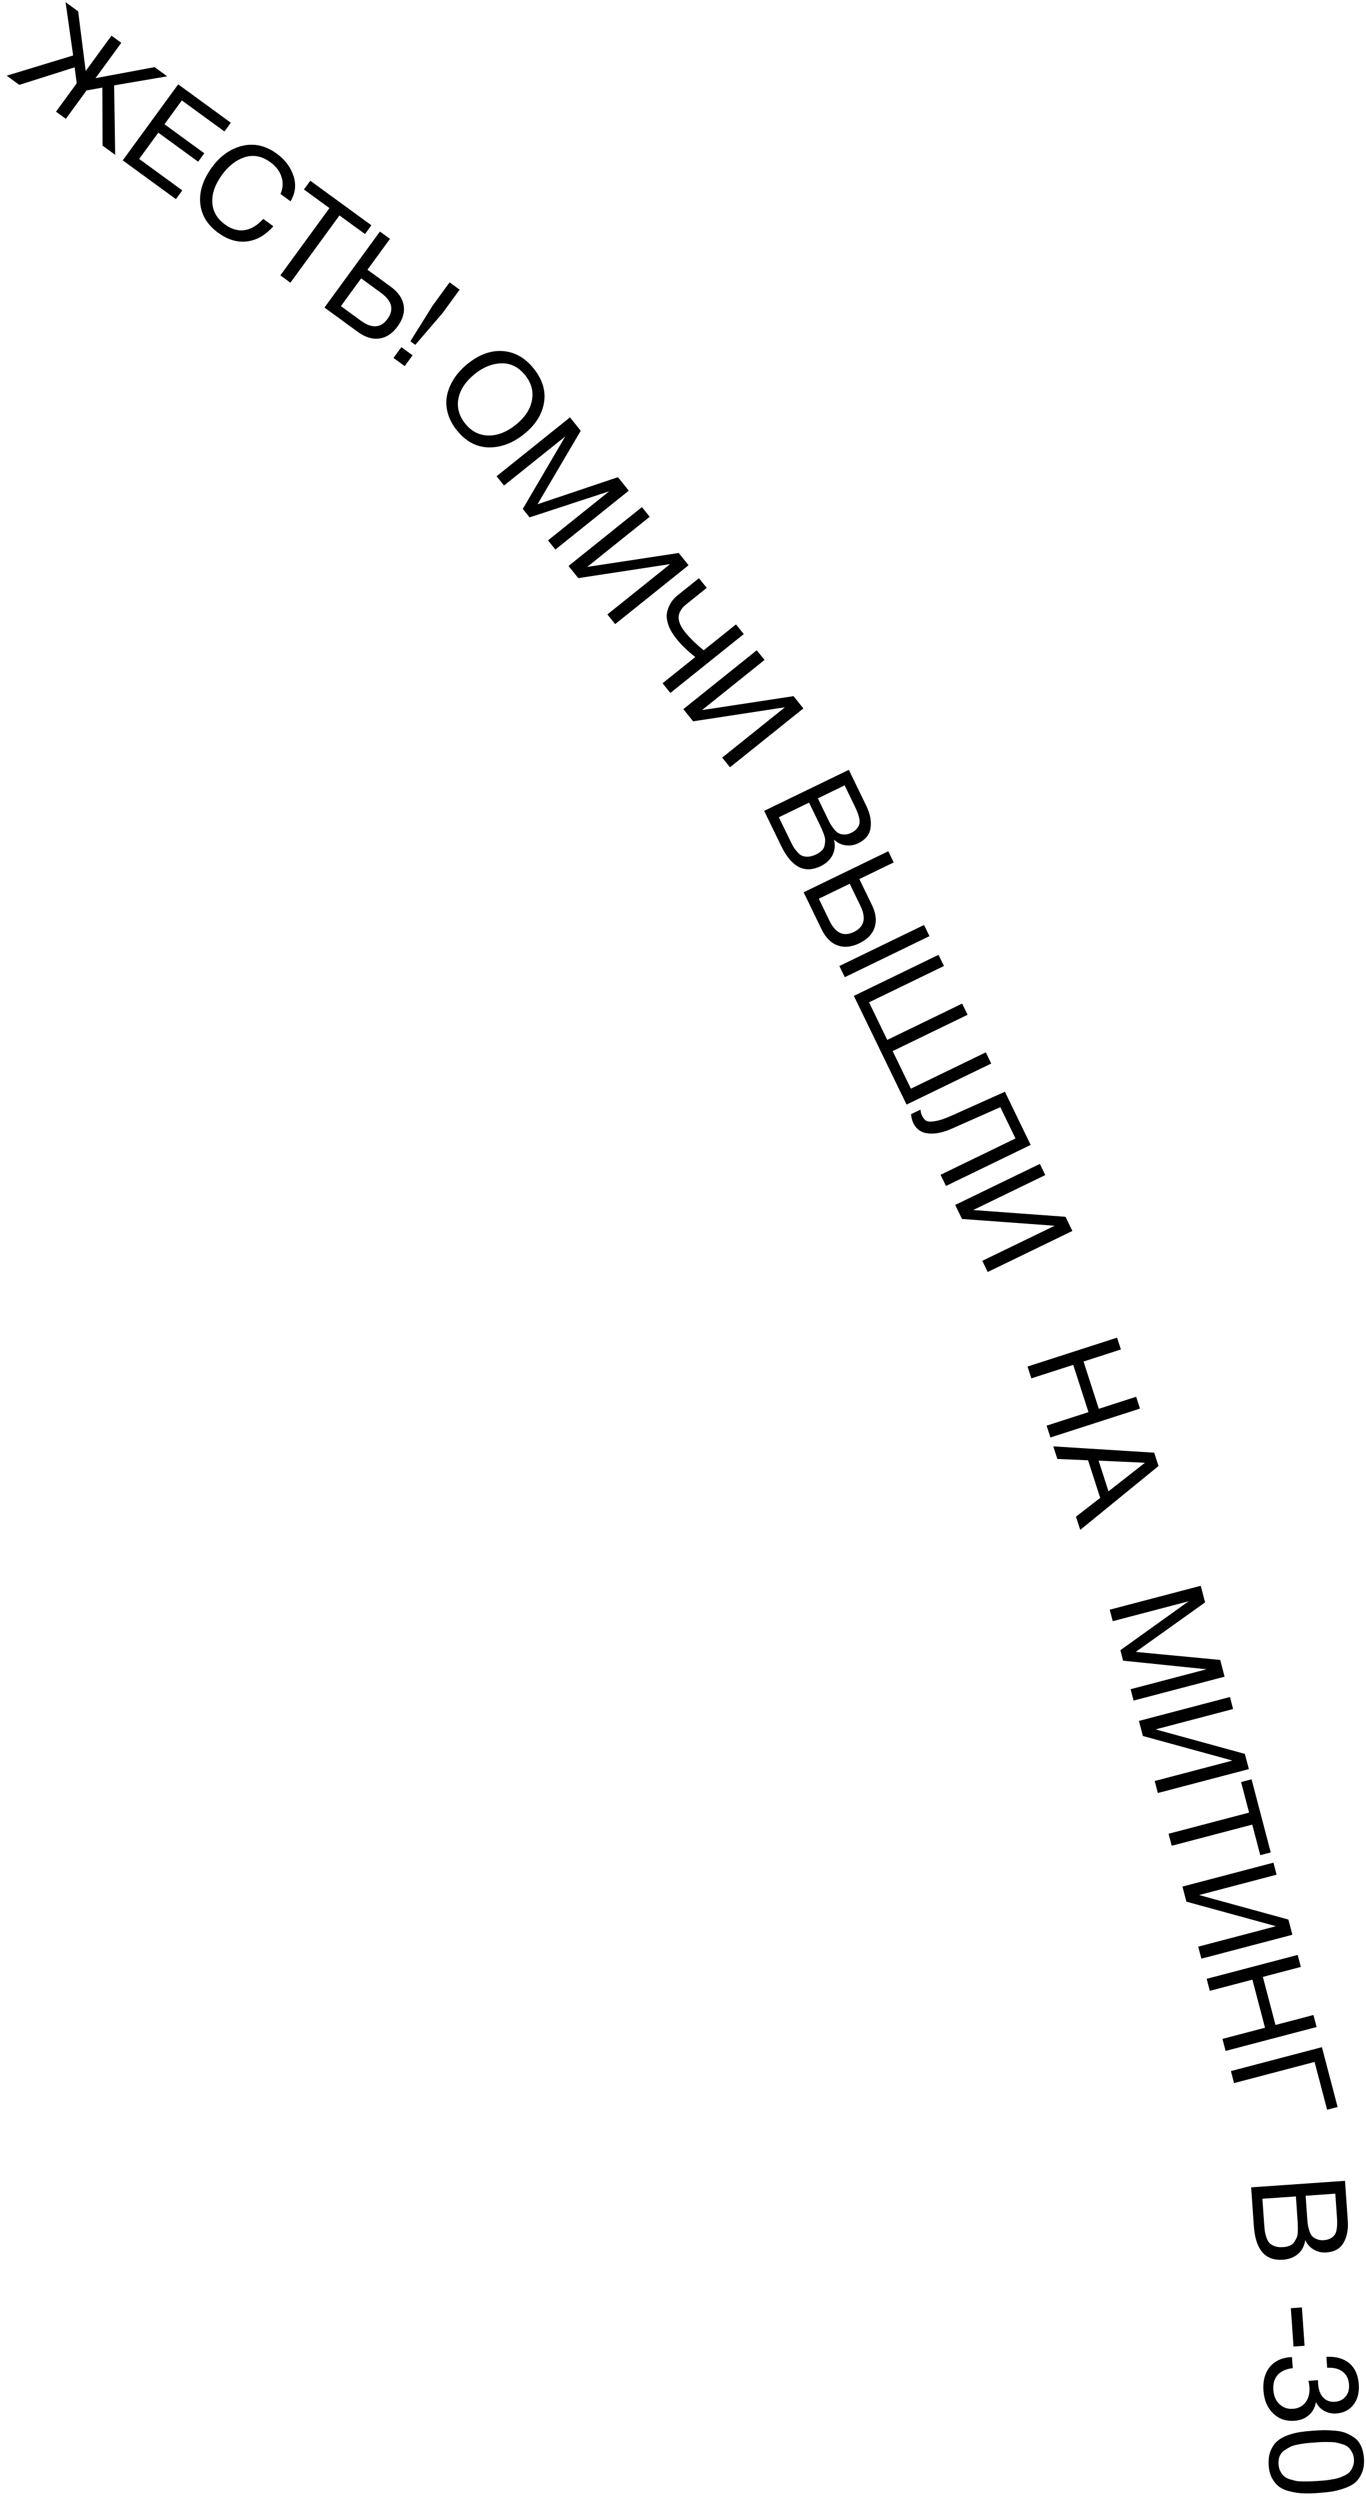 <svg width="147" height="269" viewBox="0 0 147 269" fill="none" xmlns="http://www.w3.org/2000/svg">
<path d="M91.346 82.836L93.232 86.726C93.637 87.562 93.789 88.342 93.687 89.066C93.589 89.799 93.147 90.355 92.362 90.736C91.91 90.955 91.445 91.028 90.967 90.954C90.501 90.885 90.097 90.68 89.753 90.341C89.898 90.966 89.843 91.525 89.586 92.018C89.334 92.52 88.905 92.917 88.3 93.211C86.585 94.042 85.169 93.306 84.052 91.003L82.234 87.253L91.346 82.836ZM90.893 84.51L88.014 85.906L89.062 88.068C89.182 88.316 89.288 88.523 89.379 88.689C89.483 88.86 89.614 89.044 89.773 89.241C89.932 89.438 90.089 89.578 90.245 89.66C90.413 89.747 90.614 89.792 90.847 89.795C91.085 89.806 91.336 89.748 91.6 89.62C91.865 89.491 92.066 89.341 92.204 89.169C92.35 88.993 92.441 88.822 92.477 88.657C92.521 88.488 92.517 88.284 92.465 88.046C92.417 87.817 92.356 87.615 92.282 87.44C92.22 87.269 92.126 87.052 91.997 86.787L90.893 84.51ZM87.067 86.365L83.816 87.941L84.983 90.346C85.127 90.645 85.249 90.886 85.349 91.07C85.457 91.249 85.597 91.439 85.768 91.641C85.944 91.851 86.12 91.997 86.297 92.08C86.483 92.158 86.705 92.193 86.964 92.183C87.231 92.17 87.518 92.088 87.825 91.939C88.081 91.815 88.287 91.674 88.441 91.514C88.6 91.364 88.698 91.185 88.734 90.977C88.775 90.779 88.796 90.594 88.798 90.425C88.804 90.264 88.76 90.053 88.666 89.793C88.571 89.534 88.491 89.335 88.425 89.199C88.367 89.058 88.27 88.847 88.134 88.566L87.067 86.365Z" fill="black"/>
<path d="M99.44 99.531L100.023 100.733L90.912 105.151L90.328 103.948L99.44 99.531ZM92.476 101.5C91.623 101.914 90.838 101.989 90.12 101.726C89.415 101.467 88.847 100.894 88.417 100.007L86.482 96.014L95.593 91.596L96.176 92.799L92.478 94.592L93.831 97.382C94.265 98.278 94.361 99.085 94.119 99.803C93.885 100.516 93.338 101.082 92.476 101.5ZM91.887 100.284C93.004 99.742 93.241 98.806 92.595 97.475L91.441 95.095L88.114 96.708L89.268 99.088C89.913 100.419 90.786 100.818 91.887 100.284Z" fill="black"/>
<path d="M91.886 107.161L100.998 102.744L101.581 103.947L93.519 107.855L95.479 111.899L103.541 107.991L104.125 109.194L96.062 113.102L98.023 117.146L106.085 113.237L106.668 114.44L97.557 118.858L91.886 107.161Z" fill="black"/>
<path d="M110.914 123.197L101.802 127.614L101.219 126.411L109.281 122.502L107.649 119.137L102.431 121.446C101.459 121.875 100.604 122.047 99.868 121.961C99.135 121.884 98.607 121.513 98.285 120.848C98.152 120.575 98.071 120.256 98.042 119.891L99.066 119.394C99.047 119.572 99.109 119.811 99.254 120.109C99.374 120.357 99.525 120.526 99.706 120.617C99.9 120.713 100.228 120.717 100.692 120.629C101.159 120.55 101.764 120.341 102.506 120.003L108.14 117.476L110.914 123.197Z" fill="black"/>
<path d="M102.792 129.656L111.904 125.239L112.487 126.442L104.77 130.183L104.783 130.208L114.665 130.933L115.403 132.456L106.291 136.874L105.708 135.671L113.45 131.917L113.438 131.891L103.524 131.166L102.792 129.656Z" fill="black"/>
<path d="M122.676 151.569L113.04 154.679L112.629 153.407L117.136 151.952L115.494 146.863L110.987 148.318L110.576 147.046L120.213 143.936L120.623 145.208L116.603 146.505L118.246 151.594L122.266 150.297L122.676 151.569Z" fill="black"/>
<path d="M124.671 157.75L116.249 164.622L115.79 163.201L118.396 161.18L117.09 157.133L113.785 156.989L113.349 155.636L124.208 156.315L124.671 157.75ZM119.289 160.473L123.213 157.398L118.223 157.171L119.289 160.473Z" fill="black"/>
<path d="M129.215 170.637L129.684 172.425L122.217 177.753L131.31 178.615L131.783 180.417L121.99 182.989L121.668 181.765L129.839 179.619L120.862 178.697L120.566 177.569L127.917 172.301L119.746 174.447L119.421 173.209L129.215 170.637Z" fill="black"/>
<path d="M122.564 185.177L132.358 182.605L132.698 183.898L124.403 186.077L124.411 186.104L133.966 188.726L134.396 190.363L124.602 192.935L124.262 191.642L132.584 189.457L132.577 189.429L122.991 186.8L122.564 185.177Z" fill="black"/>
<path d="M136.75 199.327L135.622 199.623L134.759 196.336L126.093 198.612L125.753 197.319L134.419 195.043L133.556 191.755L134.684 191.459L136.75 199.327Z" fill="black"/>
<path d="M127.246 203.003L137.04 200.43L137.38 201.723L129.085 203.902L129.092 203.929L138.648 206.551L139.078 208.188L129.284 210.761L128.944 209.468L137.266 207.282L137.259 207.254L127.673 204.626L127.246 203.003Z" fill="black"/>
<path d="M141.685 218.115L131.891 220.687L131.552 219.394L136.132 218.191L134.774 213.019L130.193 214.222L129.854 212.929L139.647 210.357L139.987 211.65L135.902 212.723L137.26 217.895L141.345 216.822L141.685 218.115Z" fill="black"/>
<path d="M132.8 224.149L132.461 222.856L142.255 220.284L143.945 226.721L142.817 227.018L141.466 221.873L132.8 224.149Z" fill="black"/>
<path d="M12.393 16.661L11.037 15.671L11.017 9.425L9.314 9.732L7.085 12.788L6.028 12.017L8.257 8.961L8.03 7.246L2.075 9.133L0.72 8.144L7.871 5.968L7.055 0.232L8.411 1.222L9.221 7.64L11.996 3.837L13.053 4.608L10.278 8.411L16.637 7.223L17.993 8.212L12.283 9.186L12.393 16.661Z" fill="black"/>
<path d="M24.84 13.208L24.153 14.15L19.569 10.806L17.7 13.368L21.985 16.494L21.323 17.402L17.038 14.275L14.976 17.102L19.617 20.488L18.93 21.43L13.208 17.256L19.176 9.076L24.84 13.208Z" fill="black"/>
<path d="M29.415 24.344C28.568 25.311 27.619 25.856 26.566 25.98C25.526 26.102 24.497 25.791 23.479 25.048C22.314 24.199 21.671 23.142 21.548 21.879C21.431 20.608 21.85 19.318 22.805 18.008C23.699 16.782 24.784 16.012 26.058 15.698C27.345 15.381 28.593 15.665 29.804 16.547C30.669 17.179 31.261 17.968 31.579 18.916C31.896 19.864 31.792 20.779 31.265 21.663L30.185 20.875C30.454 20.249 30.49 19.636 30.294 19.036C30.104 18.427 29.707 17.903 29.102 17.461C28.19 16.796 27.266 16.615 26.33 16.918C25.401 17.226 24.593 17.851 23.905 18.793C23.145 19.834 22.792 20.833 22.847 21.788C22.901 22.743 23.353 23.531 24.203 24.151C24.901 24.66 25.601 24.866 26.305 24.769C27.015 24.665 27.691 24.26 28.334 23.556L29.415 24.344Z" fill="black"/>
<path d="M39.965 24.242L39.278 25.185L36.532 23.181L31.251 30.419L30.171 29.631L35.452 22.393L32.706 20.39L33.393 19.448L39.965 24.242Z" fill="black"/>
<path d="M42.788 35.122C42.229 35.888 41.571 36.323 40.814 36.428C40.07 36.531 39.3 36.291 38.503 35.71L34.918 33.095L40.886 24.915L41.967 25.703L39.544 29.023L42.049 30.85C42.853 31.437 43.317 32.104 43.44 32.852C43.57 33.592 43.352 34.348 42.788 35.122ZM41.696 34.325C42.428 33.322 42.197 32.385 41.002 31.513L38.865 29.954L36.686 32.941L38.823 34.5C40.017 35.372 40.975 35.313 41.696 34.325Z" fill="black"/>
<path d="M49.462 31.172L47.635 33.676L44.691 37.109L44.162 36.723L46.555 32.888L48.382 30.384L49.462 31.172ZM44.398 38.233L43.552 39.394L42.345 38.514L43.192 37.353L44.398 38.233Z" fill="black"/>
<path d="M57.427 39.648C58.388 40.846 58.758 42.081 58.538 43.352C58.324 44.616 57.611 45.735 56.398 46.708C55.178 47.687 53.908 48.164 52.589 48.141C51.269 48.117 50.126 47.503 49.159 46.297C48.667 45.683 48.336 45.043 48.166 44.377C47.997 43.711 47.983 43.065 48.126 42.44C48.275 41.823 48.536 41.231 48.908 40.665C49.287 40.106 49.768 39.592 50.352 39.124C51.587 38.133 52.844 37.684 54.122 37.778C55.406 37.878 56.508 38.502 57.427 39.648ZM56.517 40.378C55.811 39.498 54.958 39.07 53.957 39.095C52.969 39.121 52.021 39.499 51.111 40.229C50.12 41.024 49.527 41.906 49.333 42.876C49.152 43.848 49.397 44.752 50.067 45.587C50.731 46.416 51.558 46.84 52.547 46.861C53.536 46.883 54.523 46.498 55.506 45.71C56.483 44.927 57.061 44.049 57.242 43.078C57.429 42.114 57.188 41.214 56.517 40.378Z" fill="black"/>
<path d="M61.338 44.911L62.495 46.354L57.842 54.26L66.499 51.346L67.664 52.8L59.765 59.135L58.973 58.147L65.563 52.862L56.989 55.673L56.259 54.764L60.83 46.96L54.24 52.245L53.439 51.247L61.338 44.911Z" fill="black"/>
<path d="M61.181 60.9L69.08 54.565L69.916 55.608L63.226 60.973L63.244 60.995L73.039 59.502L74.098 60.822L66.199 67.157L65.363 66.114L72.075 60.731L72.057 60.709L62.231 62.209L61.181 60.9Z" fill="black"/>
<path d="M72.14 74.565L71.303 73.522L74.82 70.701C73.989 70.043 73.309 69.385 72.781 68.727C72.413 68.268 72.143 67.817 71.969 67.373C71.808 66.931 71.733 66.548 71.741 66.225C71.763 65.904 71.841 65.592 71.975 65.29C72.11 64.987 72.254 64.744 72.41 64.558C72.572 64.367 72.757 64.189 72.964 64.023L75.216 62.216L76.053 63.259L73.889 64.994C73.734 65.119 73.6 65.239 73.486 65.355C73.385 65.472 73.284 65.626 73.182 65.817C73.087 66.002 73.036 66.195 73.027 66.397C73.019 66.598 73.066 66.84 73.17 67.121C73.282 67.396 73.459 67.685 73.702 67.989C74.236 68.654 74.912 69.315 75.73 69.972L79.203 67.187L80.039 68.23L72.14 74.565Z" fill="black"/>
<path d="M73.537 76.306L81.436 69.971L82.272 71.014L75.582 76.379L75.6 76.402L85.395 74.908L86.454 76.229L78.555 82.564L77.719 81.521L84.431 76.138L84.413 76.116L74.587 77.616L73.537 76.306Z" fill="black"/>
<path d="M144.741 234.664L145.042 238.977C145.106 239.904 144.956 240.684 144.592 241.318C144.228 241.961 143.611 242.313 142.741 242.374C142.24 242.409 141.781 242.303 141.364 242.056C140.958 241.818 140.659 241.478 140.466 241.035C140.368 241.669 140.108 242.168 139.687 242.53C139.266 242.901 138.72 243.11 138.048 243.157C136.147 243.29 135.108 242.079 134.93 239.525L134.64 235.368L144.741 234.664ZM143.697 236.048L140.505 236.271L140.672 238.669C140.691 238.943 140.712 239.174 140.735 239.363C140.768 239.56 140.821 239.78 140.895 240.022C140.969 240.264 141.063 240.452 141.176 240.587C141.301 240.73 141.47 240.847 141.686 240.936C141.902 241.035 142.156 241.074 142.449 241.054C142.743 241.033 142.985 240.969 143.177 240.861C143.379 240.751 143.527 240.627 143.622 240.487C143.726 240.347 143.798 240.157 143.838 239.916C143.879 239.685 143.898 239.475 143.894 239.285C143.901 239.104 143.894 238.867 143.873 238.574L143.697 236.048ZM139.455 236.344L135.851 236.596L136.037 239.263C136.061 239.594 136.084 239.863 136.108 240.07C136.141 240.277 136.2 240.506 136.284 240.757C136.369 241.017 136.478 241.218 136.611 241.361C136.754 241.503 136.948 241.618 137.191 241.706C137.445 241.793 137.741 241.824 138.082 241.8C138.366 241.781 138.609 241.726 138.812 241.635C139.015 241.555 139.173 241.425 139.284 241.246C139.395 241.077 139.484 240.914 139.549 240.757C139.615 240.61 139.652 240.398 139.661 240.122C139.671 239.846 139.67 239.632 139.659 239.481C139.658 239.329 139.647 239.097 139.625 238.784L139.455 236.344Z" fill="black"/>
<path d="M140.39 252.416L139.199 252.499L138.911 248.37L140.102 248.287L140.39 252.416Z" fill="black"/>
<path d="M142.74 253.601C143.782 253.557 144.606 253.79 145.212 254.299C145.818 254.817 146.156 255.573 146.225 256.566C146.287 257.455 146.096 258.186 145.651 258.759C145.207 259.331 144.592 259.645 143.807 259.7C143.334 259.733 142.9 259.64 142.504 259.42C142.119 259.209 141.821 258.893 141.611 258.47C141.518 259.047 141.266 259.516 140.854 259.877C140.442 260.239 139.928 260.441 139.314 260.484C138.387 260.558 137.613 260.289 136.99 259.676C136.378 259.073 136.036 258.255 135.964 257.224C135.893 256.203 136.115 255.365 136.63 254.712C137.155 254.067 137.896 253.711 138.851 253.644L139.035 253.632L139.118 254.823C138.402 254.902 137.862 255.144 137.501 255.549C137.14 255.954 136.982 256.493 137.029 257.164C137.074 257.808 137.29 258.315 137.677 258.687C138.074 259.068 138.561 259.239 139.138 259.199C139.725 259.158 140.179 258.922 140.5 258.491C140.823 258.069 140.96 257.518 140.913 256.837C140.901 256.666 140.867 256.45 140.81 256.188L141.832 256.117C141.832 256.25 141.836 256.387 141.846 256.529C141.89 257.153 142.071 257.635 142.389 257.974C142.717 258.322 143.137 258.478 143.648 258.442C144.139 258.408 144.525 258.219 144.806 257.877C145.087 257.544 145.209 257.112 145.172 256.582C145.129 255.977 144.903 255.518 144.491 255.204C144.089 254.89 143.533 254.748 142.822 254.779L142.74 253.601Z" fill="black"/>
<path d="M146.781 264.534C146.823 265.14 146.746 265.663 146.548 266.105C146.361 266.555 146.115 266.905 145.809 267.154C145.503 267.404 145.095 267.613 144.584 267.781C144.082 267.949 143.625 268.062 143.21 268.119C142.806 268.176 142.315 268.225 141.738 268.265C141.208 268.302 140.729 268.311 140.3 268.294C139.872 268.286 139.421 268.227 138.948 268.117C138.475 268.017 138.074 267.86 137.746 267.645C137.427 267.43 137.154 267.126 136.927 266.733C136.7 266.34 136.567 265.864 136.528 265.306C136.487 264.72 136.551 264.202 136.719 263.753C136.897 263.313 137.129 262.964 137.416 262.707C137.702 262.449 138.072 262.233 138.525 262.059C138.989 261.894 139.428 261.778 139.841 261.711C140.264 261.643 140.75 261.591 141.298 261.552C141.771 261.519 142.183 261.5 142.535 261.495C142.887 261.499 143.282 261.518 143.722 261.554C144.172 261.599 144.553 261.686 144.867 261.817C145.189 261.946 145.496 262.12 145.787 262.337C146.078 262.554 146.307 262.847 146.475 263.216C146.644 263.594 146.746 264.033 146.781 264.534ZM145.587 265.402C145.685 265.167 145.723 264.903 145.703 264.61C145.682 264.316 145.608 264.06 145.478 263.841C145.358 263.621 145.223 263.446 145.071 263.314C144.919 263.182 144.698 263.074 144.407 262.989C144.125 262.904 143.888 262.845 143.696 262.811C143.504 262.786 143.227 262.772 142.866 262.769C142.514 262.765 142.262 262.768 142.111 262.779C141.969 262.789 141.728 262.805 141.387 262.829C141.056 262.852 140.782 262.876 140.566 262.901C140.349 262.925 140.067 262.969 139.719 263.031C139.372 263.093 139.083 263.18 138.854 263.291C138.633 263.401 138.41 263.536 138.183 263.694C137.966 263.852 137.805 264.058 137.699 264.312C137.603 264.576 137.567 264.873 137.59 265.204C137.61 265.488 137.679 265.735 137.798 265.945C137.918 266.165 138.054 266.341 138.206 266.473C138.357 266.604 138.564 266.709 138.826 266.786C139.098 266.871 139.331 266.931 139.523 266.965C139.725 266.999 139.987 267.014 140.31 267.01C140.643 267.015 140.886 267.013 141.037 267.002C141.198 267 141.43 266.989 141.733 266.968C142.064 266.945 142.301 266.928 142.442 266.918C142.584 266.909 142.829 266.877 143.177 266.824C143.525 266.772 143.792 266.715 143.978 266.655C144.164 266.603 144.391 266.516 144.658 266.393C144.925 266.27 145.125 266.133 145.257 265.981C145.389 265.829 145.499 265.636 145.587 265.402Z" fill="black"/>
</svg>
